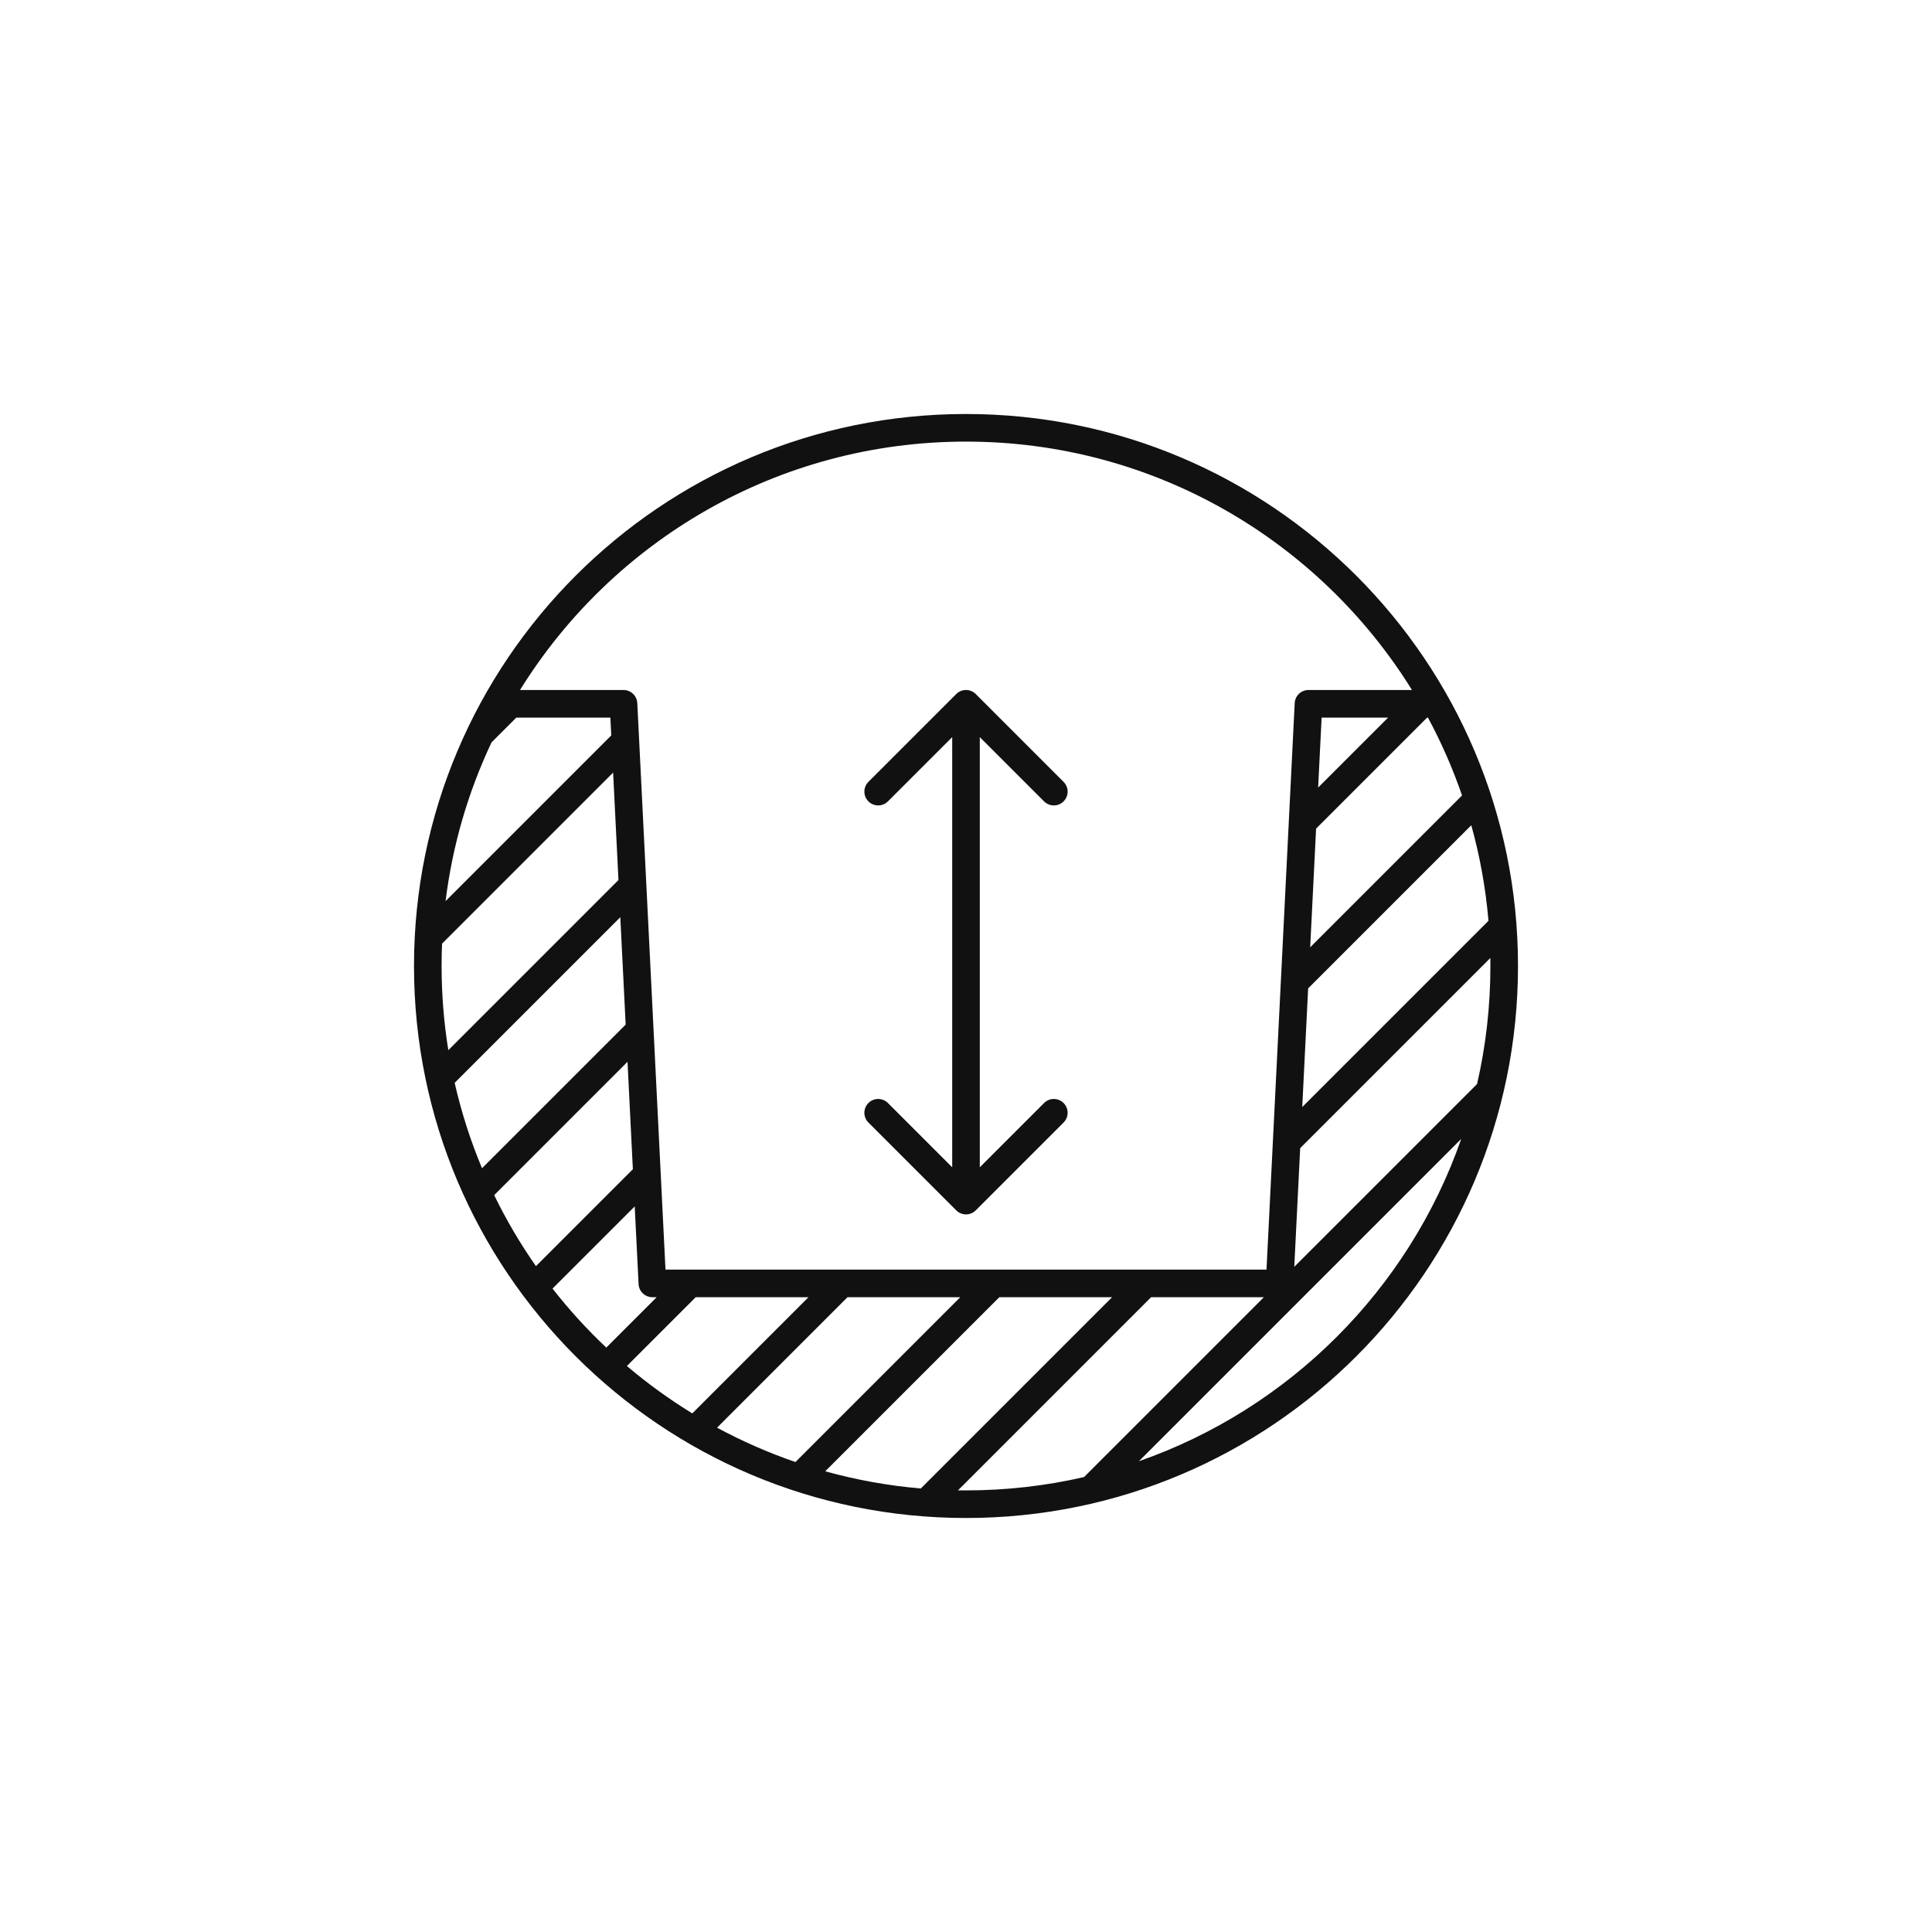 <?xml version="1.0" encoding="UTF-8"?>
<svg xmlns="http://www.w3.org/2000/svg" width="140" height="140" viewBox="0 0 140 140" fill="none">
  <path fill-rule="evenodd" clip-rule="evenodd" d="M37.683 50C44.384 39.196 56.352 32 70 32C83.648 32 95.616 39.196 102.317 50H94.818C94.285 50 93.846 50.418 93.819 50.95L91.776 92H48.224L46.181 50.95C46.154 50.418 45.715 50 45.182 50H37.683ZM35.618 53.796C33.935 57.361 32.79 61.23 32.288 65.298L44.295 53.291L44.23 52H37.414L35.618 53.796ZM32.034 68.38C32.011 68.917 32 69.457 32 70C32 72.076 32.166 74.113 32.487 76.099L44.816 63.77L44.429 55.985L32.034 68.38ZM32.947 78.467C33.433 80.605 34.1 82.673 34.929 84.656L45.338 74.248L44.95 66.464L32.947 78.467ZM35.81 86.604C36.685 88.403 37.699 90.123 38.836 91.75L45.86 84.726L45.472 76.942L35.81 86.604ZM40.038 93.376C41.228 94.898 42.531 96.328 43.934 97.651L47.586 94H47.273C46.74 94 46.3 93.582 46.274 93.05L45.994 87.421L40.038 93.376ZM45.427 98.987C46.913 100.248 48.497 101.396 50.166 102.42L58.586 94H50.414L45.427 98.987ZM51.961 103.454C53.771 104.432 55.669 105.267 57.641 105.945L69.586 94H61.414L51.961 103.454ZM59.799 106.615C62.032 107.236 64.347 107.658 66.725 107.861L80.586 94H72.414L59.799 106.615ZM69.419 107.996C69.612 107.999 69.806 108 70 108C72.941 108 75.803 107.666 78.552 107.034L91.586 94H83.414L69.419 107.996ZM82.528 105.887C93.437 102.079 102.079 93.437 105.887 82.528L82.528 105.887ZM107.034 78.552C107.666 75.803 108 72.941 108 70C108 69.806 107.999 69.612 107.996 69.419L94.216 83.198L93.788 91.797L107.034 78.552ZM107.861 66.725C107.658 64.347 107.236 62.032 106.615 59.799L94.793 71.621L94.365 80.221L107.861 66.725ZM105.945 57.641C105.272 55.683 104.444 53.798 103.475 52H103.414L95.369 60.045L94.941 68.645L105.945 57.641ZM70 30C47.909 30 30 47.909 30 70C30 92.091 47.909 110 70 110C92.091 110 110 92.091 110 70C110 47.909 92.091 30 70 30ZM70.707 50.293C70.317 49.902 69.683 49.902 69.293 50.293L62.929 56.657C62.538 57.047 62.538 57.681 62.929 58.071C63.319 58.462 63.953 58.462 64.343 58.071L69 53.414V84.586L64.343 79.929C63.953 79.538 63.319 79.538 62.929 79.929C62.538 80.32 62.538 80.953 62.929 81.343L69.293 87.707C69.683 88.098 70.317 88.098 70.707 87.707L77.071 81.343C77.462 80.953 77.462 80.32 77.071 79.929C76.681 79.538 76.047 79.538 75.657 79.929L71 84.586V53.414L75.657 58.071C76.047 58.462 76.681 58.462 77.071 58.071C77.462 57.681 77.462 57.047 77.071 56.657L70.707 50.293ZM95.77 52H100.586L95.517 57.069L95.77 52Z" fill="#111111"></path>
</svg>
